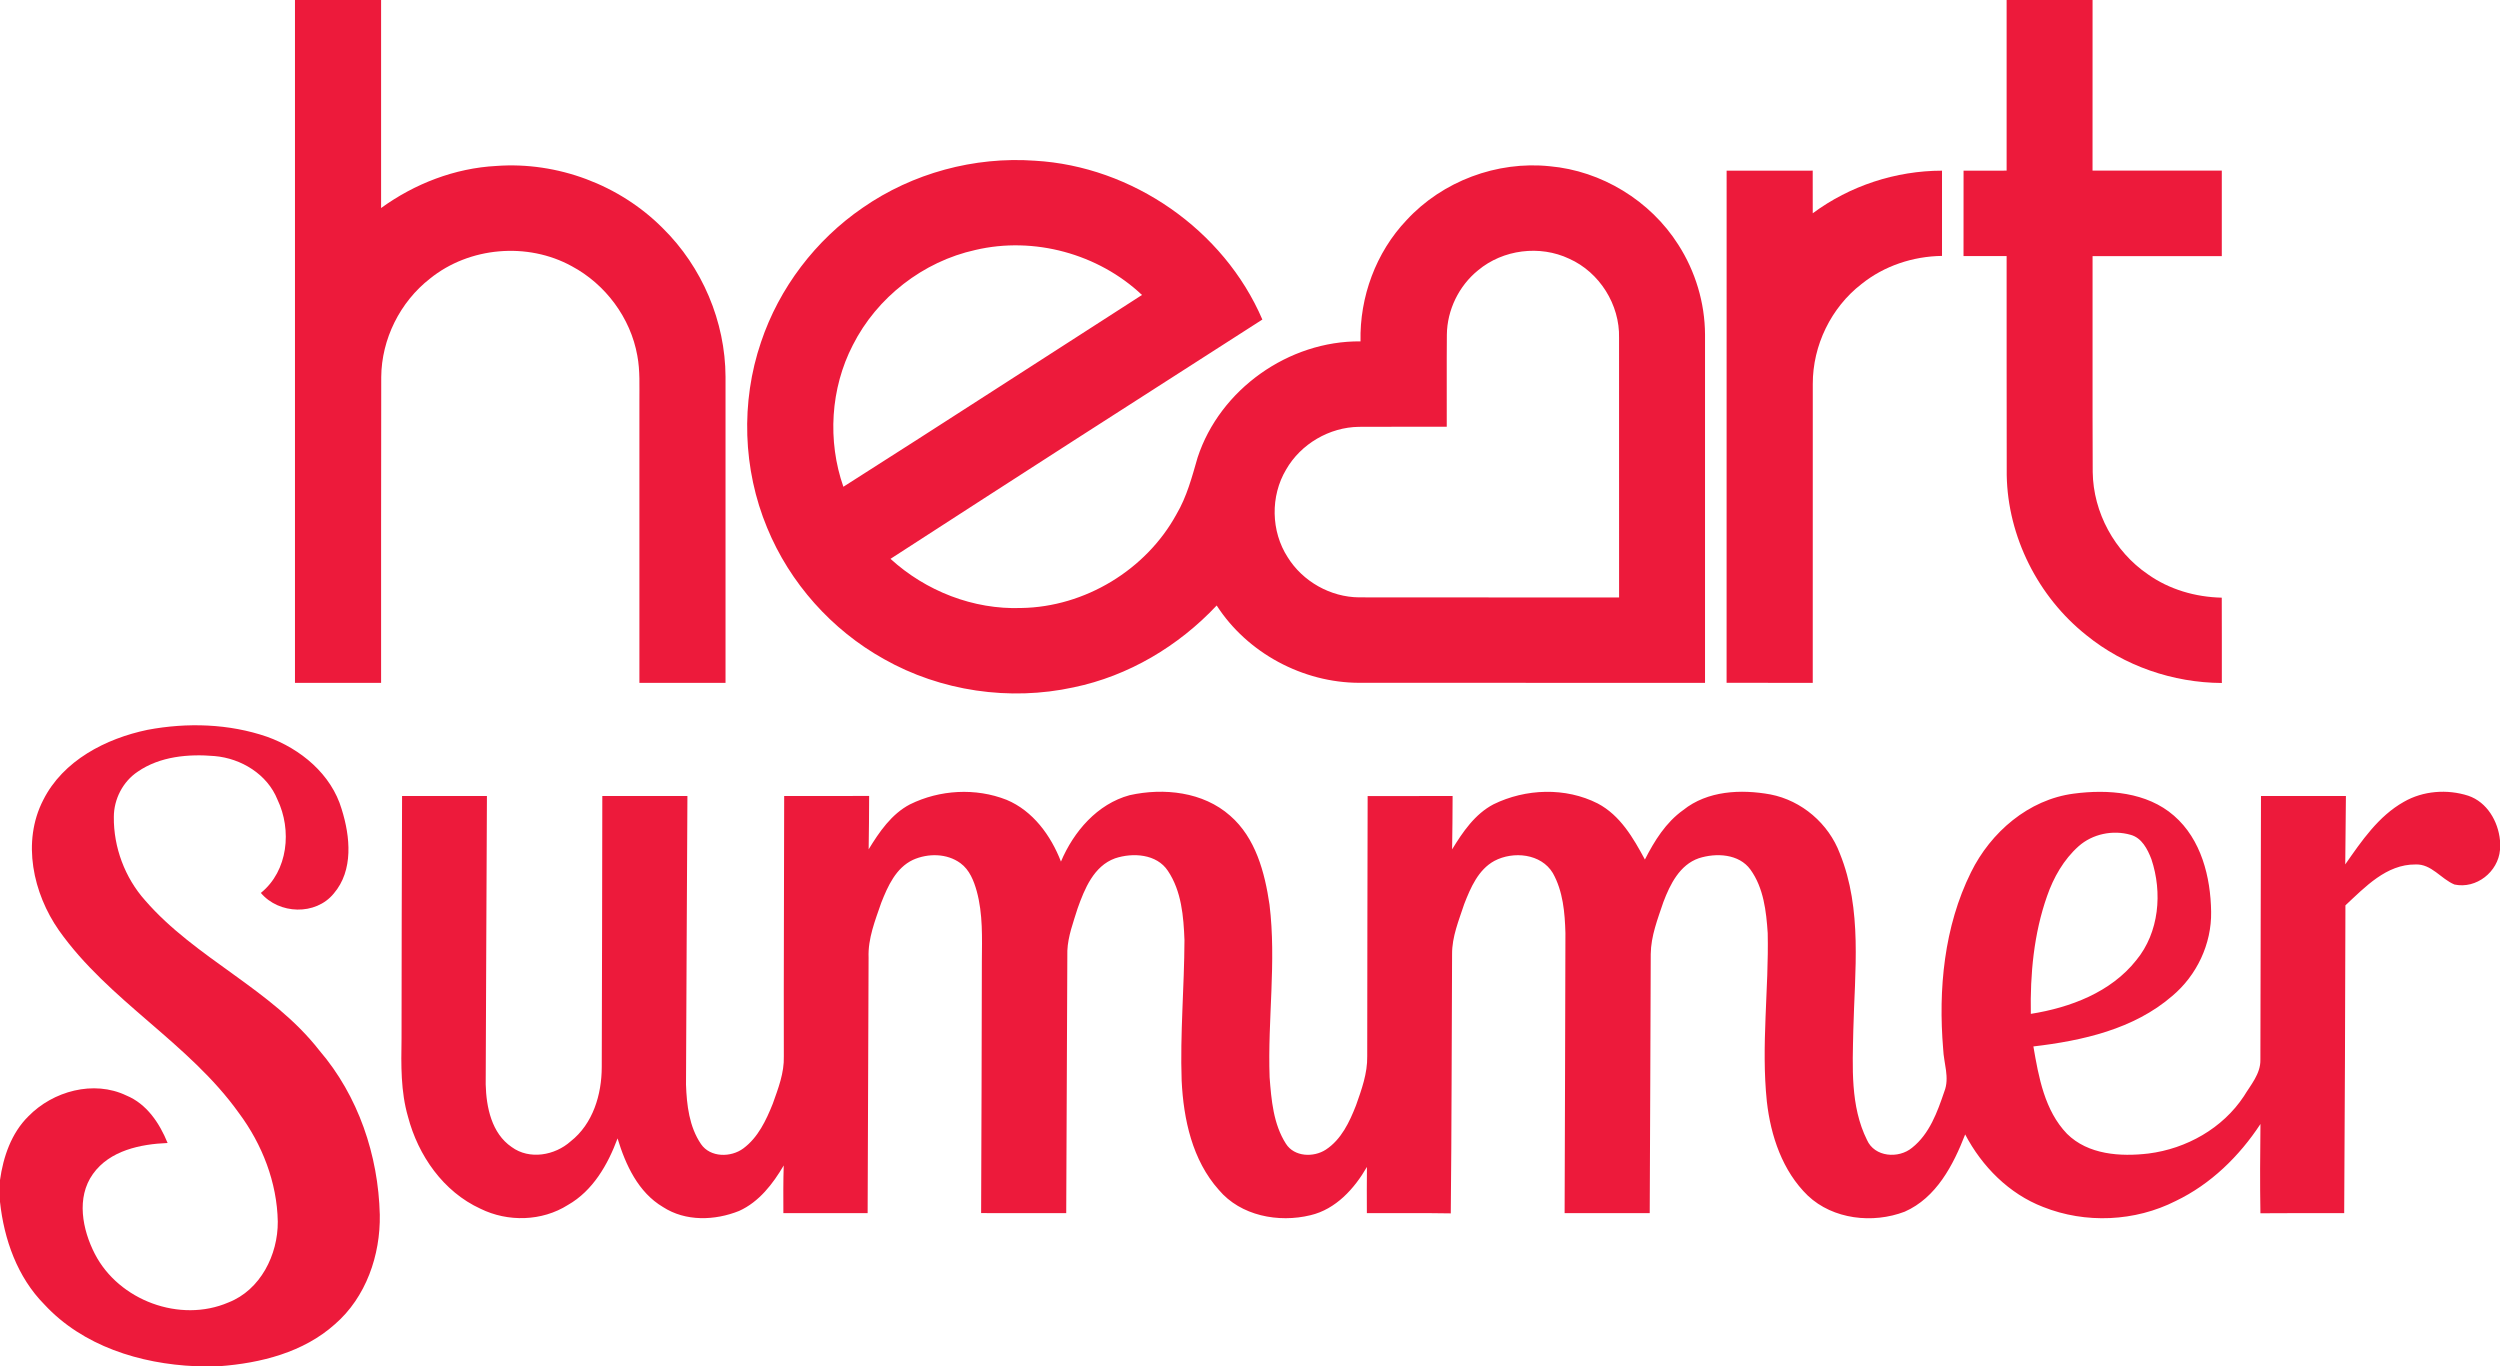 <?xml version="1.0" encoding="UTF-8" standalone="no"?>
<svg
   xmlns:dc="http://purl.org/dc/elements/1.1/"
   xmlns:cc="http://creativecommons.org/ns#"
   xmlns:rdf="http://www.w3.org/1999/02/22-rdf-syntax-ns#"
   xmlns:svg="http://www.w3.org/2000/svg"
   xmlns="http://www.w3.org/2000/svg"
   xmlns:sodipodi="http://sodipodi.sourceforge.net/DTD/sodipodi-0.dtd"
   xmlns:inkscape="http://www.inkscape.org/namespaces/inkscape"
   width="710pt"
   height="388pt"
   viewBox="0 0 710 388"
   version="1.1"
   id="svg2"
   inkscape:version="0.91 r13725"
   sodipodi:docname="Heart Summer.svg">
  <defs
     id="defs19" />
  <sodipodi:namedview
     pagecolor="#ffffff"
     bordercolor="#666666"
     borderopacity="1"
     objecttolerance="10"
     gridtolerance="10"
     guidetolerance="10"
     inkscape:pageopacity="0"
     inkscape:pageshadow="2"
     inkscape:window-width="640"
     inkscape:window-height="480"
     id="namedview17"
     showgrid="false"
     fit-margin-top="0"
     fit-margin-left="0"
     fit-margin-right="0"
     fit-margin-bottom="0"
     inkscape:zoom="1.7484536"
     inkscape:cx="358.24587"
     inkscape:cy="242.5"
     inkscape:current-layer="svg2" />
  <g
     id="#ed1a3bff">
    <path
       d="m 83.77,0 24.46,0 c 0,19.69 0.01,39.38 0,59.08 9.53,-6.91 20.94,-11.33 32.73,-11.95 17.33,-1.27 35.01,5.35 47.26,17.67 11.18,11 17.78,26.51 17.83,42.22 0.02,28.97 0,57.94 0,86.91 -8.15,0 -16.31,0 -24.46,0 0,-26.64 0,-53.28 0,-79.93 -0.03,-4.33 0.22,-8.7 -0.59,-12.99 -1.9,-10.72 -9.04,-20.29 -18.62,-25.41 -12.56,-6.91 -29.11,-5.5 -40.27,3.53 -8.5,6.63 -13.76,17.17 -13.84,27.96 -0.08,28.95 -0.01,57.89 -0.04,86.84 -8.15,0.01 -16.31,0 -24.46,0 -0.01,-64.64 0,-129.29 0,-193.93 z"
       id="path5"
       inkscape:connector-curvature="0"
       style="opacity:1;fill:#ed1a3b" />
    <path
       d="m 569.88,0 24.41,0 c 0,16.15 0.01,32.3 -0.01,48.45 12.24,0.03 24.47,0.02 36.71,0.01 0.02,8.09 0.01,16.18 0,24.28 -12.23,-0.01 -24.47,-0.02 -36.7,0 0.03,20.45 -0.05,40.89 0.04,61.34 0.15,11.45 6.2,22.57 15.65,29.01 6.11,4.35 13.55,6.48 21,6.65 0.04,8.08 0.01,16.16 0.02,24.23 -13.87,-0.08 -27.7,-4.81 -38.48,-13.58 -13.68,-10.88 -22.31,-27.92 -22.61,-45.44 -0.06,-20.74 0,-41.48 -0.03,-62.22 -4.08,0 -8.16,0.01 -12.24,-0.01 0.01,-8.08 0,-16.16 0.01,-24.24 4.07,-0.02 8.15,-0.01 12.23,-0.02 0.01,-16.15 0,-32.31 0,-48.46 z"
       id="path7"
       inkscape:connector-curvature="0"
       style="opacity:1;fill:#ed1a3b" />
    <path
       d="m 245.01,59 c 14.15,-9.83 31.69,-14.58 48.86,-13.36 27.68,1.58 53.69,19.61 64.64,45.11 -35.26,22.56 -70.47,45.21 -105.61,67.96 10.02,9.15 23.53,14.46 37.15,13.96 18.02,-0.28 35.42,-10.81 44.06,-26.61 2.95,-4.99 4.42,-10.61 6.01,-16.12 6.34,-19.38 25.91,-33.2 46.27,-32.99 -0.28,-12.61 4.37,-25.28 13.09,-34.45 10.19,-11.05 25.67,-16.84 40.62,-15.29 14.73,1.3 28.61,9.77 36.53,22.27 4.87,7.57 7.56,16.53 7.6,25.53 0,32.98 0,65.95 0,98.92 -32.72,0 -65.45,0.02 -98.18,-0.01 -16.03,-0.02 -31.82,-8.46 -40.51,-21.96 -10.85,11.55 -25.07,20.03 -40.65,23.25 -18.14,3.95 -37.71,1.11 -53.89,-8.06 -14.79,-8.25 -26.69,-21.58 -33.13,-37.26 -6.9,-16.6 -7.54,-35.71 -1.74,-52.73 5.16,-15.4 15.49,-28.98 28.88,-38.16 m 32,11.99 c -14.84,3.27 -27.96,13.45 -34.81,27.02 -6.35,12.3 -7.24,27.18 -2.68,40.23 28.35,-18.02 56.53,-36.33 84.81,-54.47 -12.41,-11.71 -30.7,-16.69 -47.32,-12.78 m 142.77,5.77 c -5.46,4.42 -8.8,11.28 -8.87,18.3 -0.08,8.71 0,17.42 -0.03,26.13 -8.31,0.04 -16.62,-0.04 -24.93,0.03 -8.38,0.1 -16.52,4.85 -20.69,12.13 -4.5,7.52 -4.33,17.54 0.44,24.9 4.27,6.89 12.17,11.34 20.29,11.4 24.61,0.05 49.22,0 73.83,0.02 0,-24.57 0.02,-49.14 -0.01,-73.72 0.24,-9.42 -5.54,-18.63 -14.15,-22.47 -8.33,-3.95 -18.81,-2.63 -25.88,3.28 z"
       id="path9"
       inkscape:connector-curvature="0"
       style="opacity:1;fill:#ed1a3b" />
    <path
       d="m 490.36,48.47 c 8.15,0 16.3,0 24.45,-0.01 0.01,4.04 0.01,8.07 0.01,12.11 10.55,-7.82 23.58,-12.08 36.71,-12.1 0,8.07 -0.01,16.14 0,24.21 -8.24,0.11 -16.44,2.82 -22.88,8 -8.63,6.67 -13.85,17.44 -13.82,28.35 -0.01,28.3 -0.01,56.6 -0.01,84.9 -8.16,0 -16.31,0.01 -24.47,-0.01 0.01,-48.48 -0.01,-96.97 0.01,-145.45 z"
       id="path11"
       inkscape:connector-curvature="0"
       style="opacity:1;fill:#ed1a3b" />
    <path
       d="m 41.91,207.27 c 11.21,-2.11 23.11,-1.76 33.94,1.97 9.51,3.41 18.27,10.63 21.19,20.59 2.43,7.75 3.4,17.34 -2.26,23.94 -5.14,6.28 -15.54,5.92 -20.7,-0.18 7.76,-6.26 8.85,-17.88 4.72,-26.5 -2.88,-7.2 -10.31,-11.72 -17.86,-12.37 -7.44,-0.64 -15.51,0.08 -21.82,4.43 -4.22,2.81 -6.78,7.78 -6.79,12.84 -0.1,8.63 3.14,17.3 8.9,23.74 14.39,16.58 35.86,25.15 49.45,42.58 11.07,12.89 16.77,29.79 17.18,46.66 0.21,11.49 -3.92,23.47 -12.76,31.12 -8.93,8 -21.08,11.04 -32.75,11.91 l -6.85,0 C 39.81,387.32 23.52,382.28 12.6,370.47 4.93,362.72 1.15,352 0,341.33 l 0,-6.2 c 0.93,-6.6 3.21,-13.31 8.05,-18.09 6.98,-7.17 18.56,-10.36 27.83,-5.92 5.81,2.39 9.44,7.88 11.72,13.49 -7.7,0.31 -16.45,2.12 -21.2,8.79 -4.81,6.72 -3,15.83 0.53,22.7 6.81,13.23 24.2,19.71 37.94,13.8 9.1,-3.54 14.09,-13.56 14.02,-22.96 C 78.69,335.82 74.47,324.99 67.86,316.12 53.62,296.15 30.9,284.26 16.74,264.23 9.38,253.71 6.17,239.06 12.27,227.22 17.9,215.98 30.05,209.74 41.91,207.27 Z"
       id="path13"
       inkscape:connector-curvature="0"
       style="opacity:1;fill:#ed1a3b" />
    <path
       d="m 258.43,228.44 c 8.44,-4.17 18.66,-4.75 27.44,-1.29 7.49,3.13 12.59,10.16 15.44,17.54 3.6,-8.52 10.32,-16.38 19.52,-18.86 9.69,-2.15 20.86,-0.96 28.53,5.83 7.25,6.3 9.84,16.11 11.18,25.26 1.99,16.29 -0.56,32.69 0.03,49.04 0.49,6.43 1.06,13.28 4.63,18.86 2.37,3.75 7.85,3.94 11.32,1.69 4.41,-2.88 6.75,-7.88 8.6,-12.62 1.58,-4.47 3.25,-9.07 3.17,-13.88 -0.01,-24.65 0.09,-49.29 0.12,-73.93 8.04,-0.02 16.08,-0.01 24.13,-0.01 -0.02,5.05 -0.05,10.1 -0.14,15.15 3.03,-4.95 6.48,-10.04 11.76,-12.8 9.13,-4.48 20.46,-4.88 29.6,-0.23 6.39,3.37 10.1,9.8 13.39,15.92 2.71,-5.3 5.93,-10.52 10.87,-14.04 6.9,-5.54 16.41,-5.97 24.78,-4.45 8.9,1.73 16.53,8.28 19.71,16.76 6.46,15.93 4.23,33.46 3.83,50.19 -0.21,10.43 -0.89,21.56 3.88,31.17 2.15,4.89 8.97,5.4 12.8,2.23 4.97,-3.93 7.2,-10.18 9.17,-15.98 1.56,-3.93 -0.18,-8.05 -0.33,-12.06 -1.42,-16.98 0.25,-34.76 7.9,-50.2 5.6,-11.37 16.35,-20.67 29.19,-22.34 9.73,-1.28 20.75,-0.45 28.46,6.27 7.74,6.71 10.42,17.43 10.55,27.31 0.15,9.13 -4.09,18.07 -11.07,23.91 -10.88,9.41 -25.48,12.68 -39.41,14.31 1.5,8.71 3.18,18.19 9.55,24.81 6,5.96 15.2,6.54 23.14,5.6 10.76,-1.36 21.06,-7.14 27.09,-16.27 1.94,-3.21 4.77,-6.38 4.69,-10.34 0.09,-24.97 0.07,-49.95 0.17,-74.92 8.04,-0.01 16.08,-0.01 24.12,0 -0.05,6.47 -0.11,12.95 -0.19,19.42 4.65,-6.65 9.41,-13.7 16.65,-17.77 5.47,-3.15 12.32,-3.65 18.29,-1.73 5.34,1.81 8.49,7.28 9.01,12.69 l 0,2.7 c -0.55,6.25 -6.72,11.14 -12.92,9.83 -3.86,-1.59 -6.53,-5.9 -11.08,-5.7 -8.25,-0.07 -14.31,6.41 -19.9,11.61 -0.06,29.14 -0.17,58.28 -0.35,87.42 -7.94,0 -15.87,-0.05 -23.79,0.03 -0.15,-8.45 -0.09,-16.9 0.01,-25.35 -6,9.15 -14.13,17.1 -24.06,21.86 -11.56,5.87 -25.62,6.5 -37.66,1.7 -9.69,-3.73 -17.37,-11.5 -22.14,-20.6 -3.38,8.71 -8.2,18 -17.2,21.95 -9.01,3.43 -20.3,2.22 -27.48,-4.56 -7.22,-6.99 -10.55,-16.98 -11.65,-26.77 -1.65,-15.89 0.59,-31.86 0.25,-47.78 -0.41,-6.21 -1.15,-12.85 -4.9,-18.05 -3.26,-4.52 -9.78,-4.8 -14.66,-3.23 -5.44,1.87 -8.17,7.43 -10.07,12.44 -1.61,4.79 -3.54,9.65 -3.59,14.78 -0.05,24.52 -0.21,49.04 -0.29,73.57 -8.06,0.01 -16.11,0 -24.17,0 0.12,-26.52 0.14,-53.03 0.23,-79.55 -0.16,-5.8 -0.68,-11.87 -3.57,-17.02 -3.33,-5.56 -11.25,-6.3 -16.6,-3.47 -4.6,2.51 -6.76,7.62 -8.57,12.25 -1.52,4.63 -3.49,9.28 -3.45,14.24 -0.13,24.54 -0.11,49.08 -0.37,73.62 -7.95,-0.14 -15.89,-0.04 -23.83,-0.07 -0.02,-4.37 -0.03,-8.75 0.02,-13.12 -3.56,6.17 -8.84,12.02 -16.03,13.71 -9.07,2.22 -19.83,0.19 -26.04,-7.2 -7.53,-8.44 -10.02,-20.02 -10.55,-31.02 -0.46,-13.3 0.75,-26.59 0.8,-39.89 -0.25,-6.73 -0.84,-13.93 -4.7,-19.68 -3.18,-4.84 -9.99,-5.24 -15.02,-3.56 -6.04,2.19 -8.65,8.66 -10.64,14.25 -1.21,3.91 -2.72,7.84 -2.9,11.97 -0.1,24.85 -0.2,49.7 -0.32,74.54 -8.06,-0.01 -16.11,0.02 -24.17,-0.01 0.13,-23.83 0.14,-47.67 0.21,-71.5 0.05,-6.65 0.32,-13.43 -1.45,-19.91 -0.83,-2.97 -2.05,-6.08 -4.62,-7.96 -3.84,-2.83 -9.26,-2.86 -13.5,-0.95 -4.84,2.28 -7.15,7.48 -9,12.17 -1.73,5.04 -3.81,10.16 -3.6,15.59 -0.04,24.19 -0.23,48.38 -0.27,72.57 -7.98,0.01 -15.96,0 -23.93,0 -0.02,-4.52 -0.05,-9.03 0.1,-13.54 -3.07,5.22 -6.99,10.35 -12.66,12.91 -6.88,2.77 -15.22,3.06 -21.62,-1.1 -7.04,-4.15 -10.63,-11.98 -12.91,-19.49 -2.76,7.44 -7,14.86 -14.1,18.9 -7.38,4.67 -17.06,4.9 -24.83,1.07 -10.55,-4.82 -17.71,-15.13 -20.59,-26.14 -2.08,-7.17 -1.95,-14.7 -1.83,-22.08 0.05,-23 0.03,-45.99 0.15,-68.99 8.03,-0.01 16.07,-0.01 24.1,0 -0.08,27.3 -0.29,54.6 -0.35,81.9 0.16,6.47 1.68,13.91 7.38,17.79 5.04,3.7 12.27,2.39 16.74,-1.61 6.36,-4.99 8.83,-13.31 8.84,-21.12 0.09,-25.65 0.11,-51.31 0.16,-76.96 8.06,0 16.11,-0.01 24.17,0 -0.17,27.32 -0.26,54.64 -0.4,81.96 0.2,5.8 0.91,11.97 4.26,16.89 2.64,3.86 8.52,3.84 12.03,1.22 4.17,-3.09 6.46,-7.97 8.34,-12.65 1.55,-4.35 3.29,-8.8 3.15,-13.49 -0.06,-24.64 0.09,-49.29 0.1,-73.93 8.04,-0.01 16.08,0.01 24.13,-0.02 -0.02,5.05 -0.05,10.11 -0.14,15.16 3.02,-4.94 6.47,-10.01 11.73,-12.77 m 331.89,11.9 c -4.23,3.78 -7.12,8.86 -8.96,14.18 -3.76,10.69 -4.81,22.14 -4.6,33.42 11.19,-1.79 22.72,-6.11 29.95,-15.25 6.51,-7.9 7.46,-19.2 4.29,-28.69 -1.1,-2.85 -2.72,-6.06 -5.92,-6.92 -5.04,-1.44 -10.82,-0.25 -14.76,3.26 z"
       id="path15"
       inkscape:connector-curvature="0"
       style="opacity:1;fill:#ed1a3b" />
  </g>
</svg>
